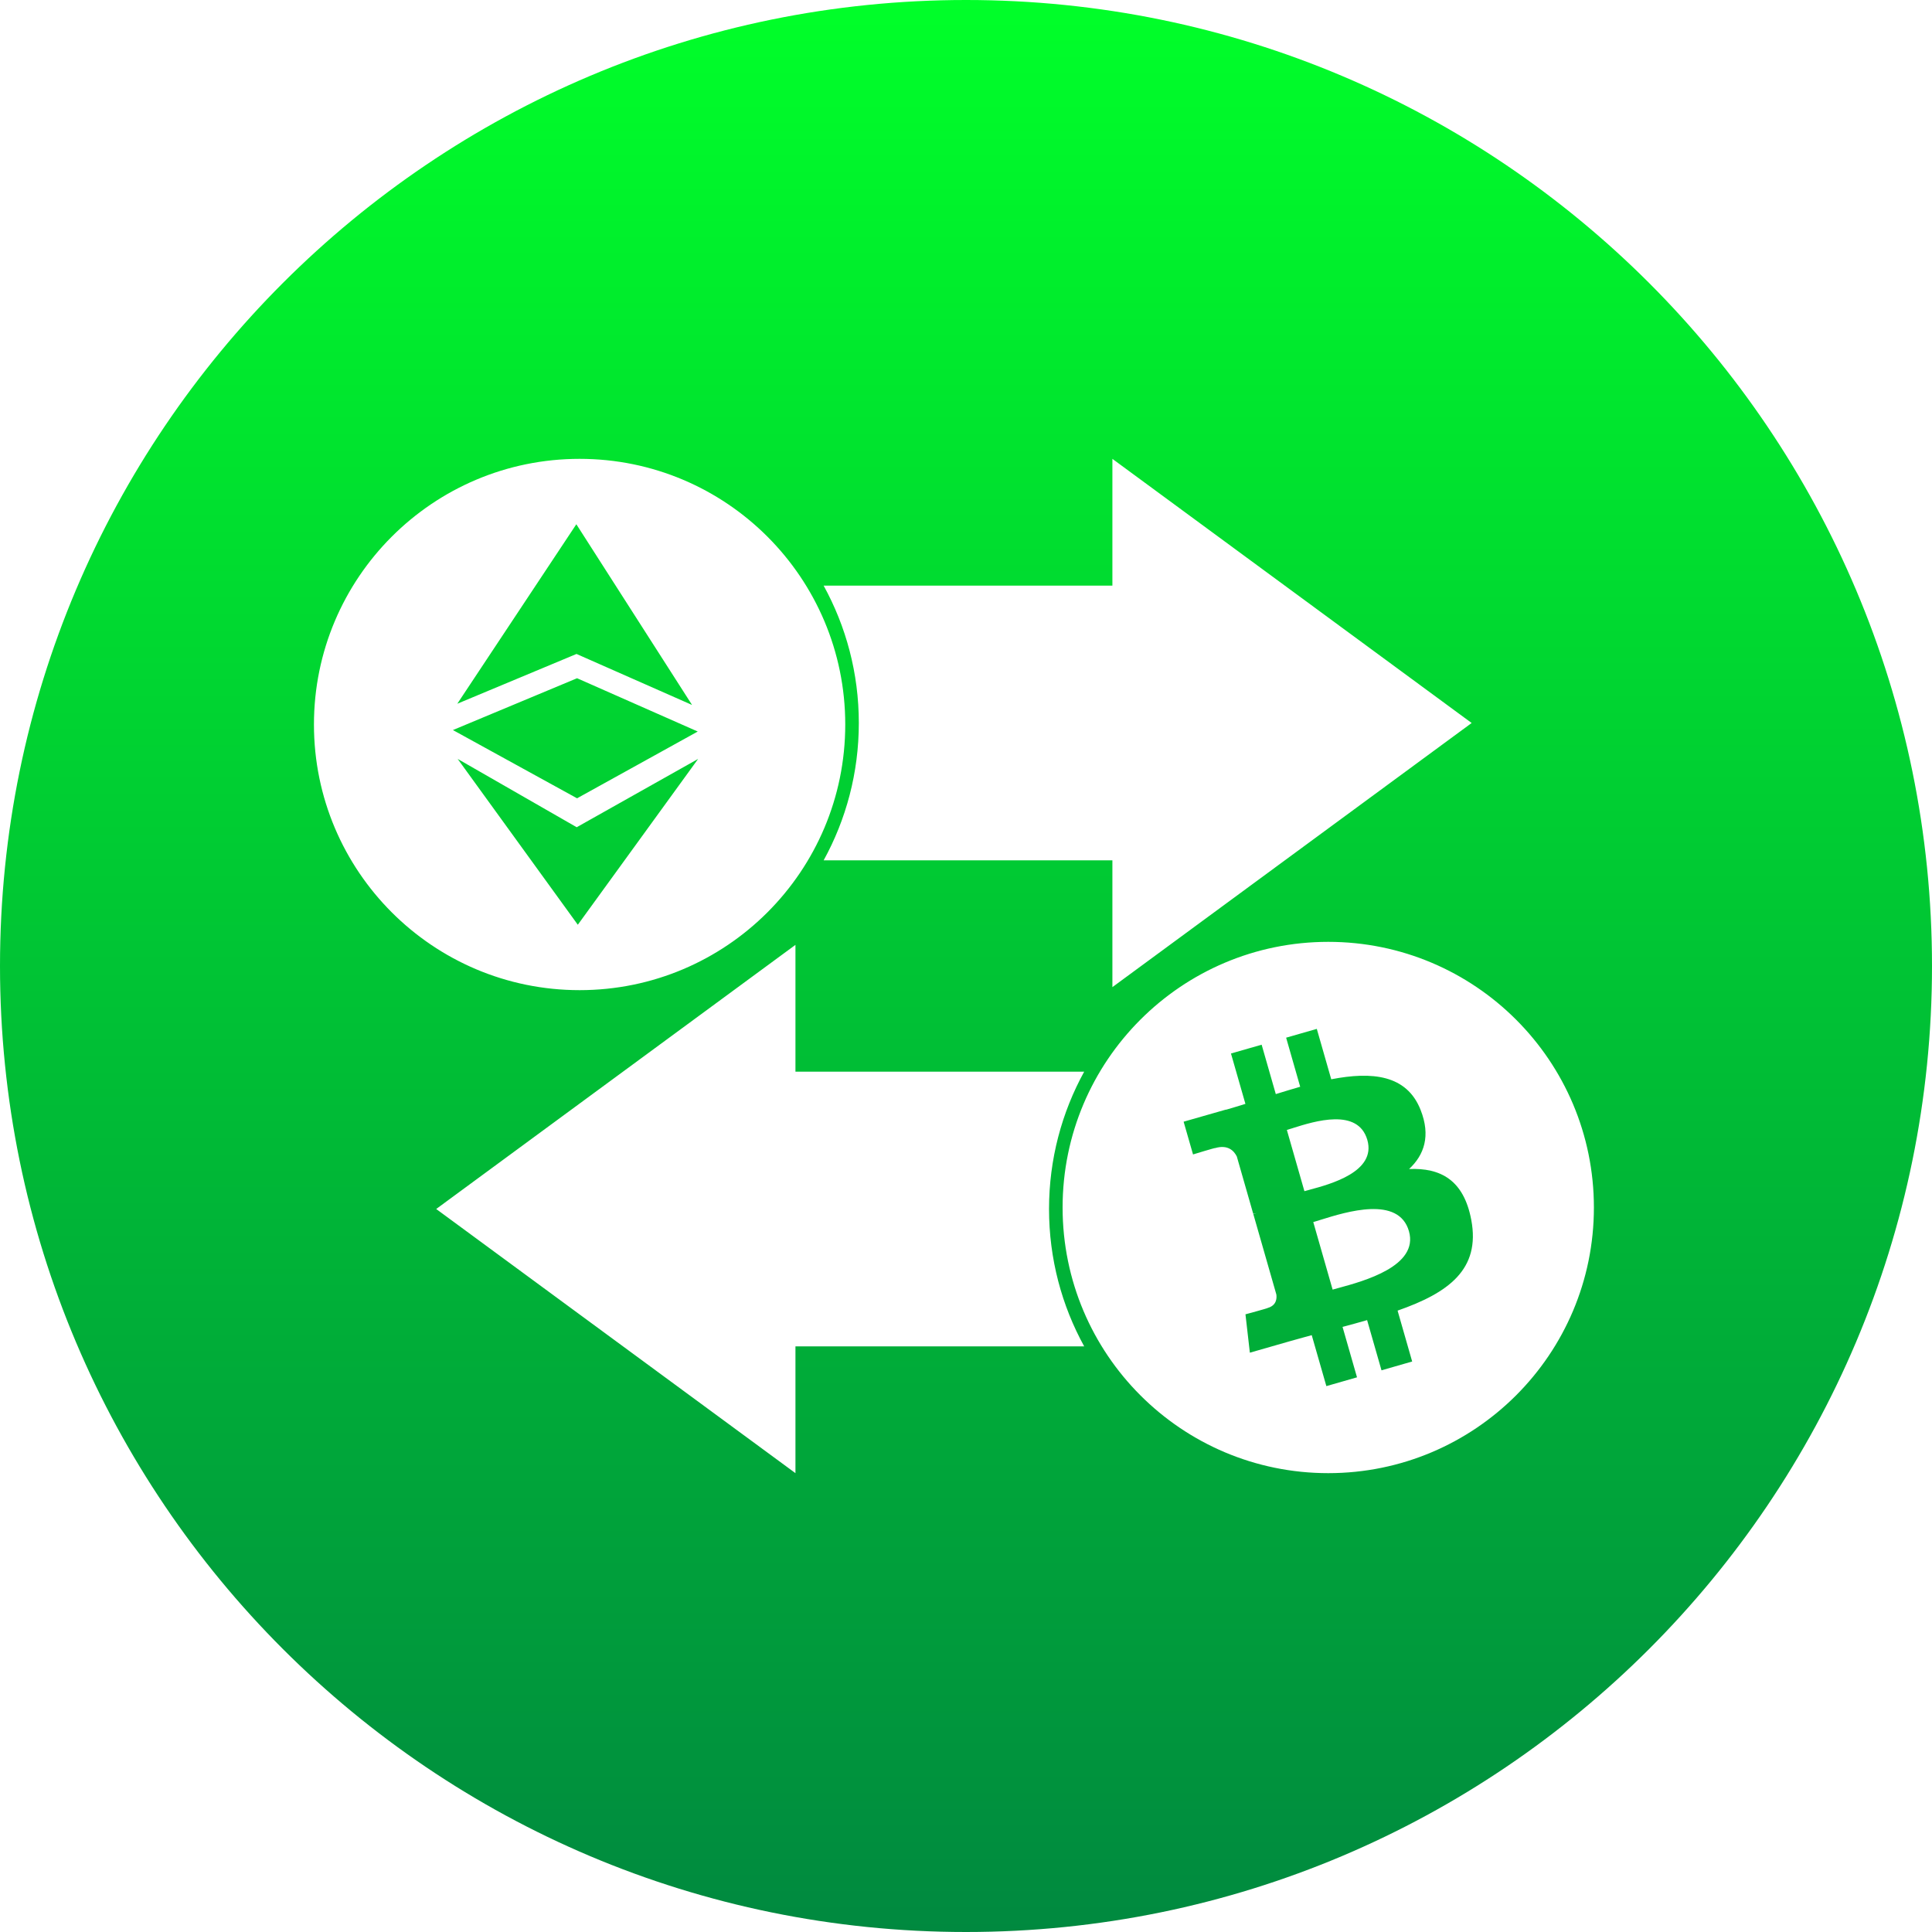 <svg width="80" height="80" viewBox="0 0 80 80" fill="none" xmlns="http://www.w3.org/2000/svg">
<g clip-path="url(#clip0)">
<path fill-rule="evenodd" clip-rule="evenodd" d="M80 40C80 62.091 62.091 80 40 80C17.909 80 0 62.091 0 40C0 17.909 17.909 0 40 0C62.091 0 80 17.909 80 40ZM34.105 35.625C35.033 33.938 35.562 31.999 35.562 29.938C35.562 27.876 35.033 25.937 34.105 24.25H46.062V35.625H34.105ZM60.938 29.938L46.062 19V40.875L60.938 29.938ZM44.894 44.375H32.938V39.125L18.062 50.062L32.938 61V55.75H44.894C43.966 54.063 43.438 52.124 43.438 50.062C43.438 48.001 43.966 46.062 44.894 44.375ZM24 41C30.075 41 35 36.075 35 30C35 23.925 30.075 19 24 19C17.925 19 13 23.925 13 30C13 36.075 17.925 41 24 41ZM18.936 29.14L23.872 27.079L28.657 29.191L23.865 21.708L18.936 29.14ZM18.951 31.425L23.88 34.254L28.908 31.425L23.926 38.292L18.951 31.425ZM23.895 28.084L18.754 30.23L23.895 33.056L28.892 30.291L23.895 28.084ZM53.545 46.708L53.545 46.709C53.446 46.74 53.358 46.767 53.286 46.788L54.013 49.324C54.073 49.307 54.143 49.288 54.223 49.267L54.223 49.266C55.095 49.032 56.995 48.52 56.619 47.205C56.233 45.861 54.428 46.43 53.545 46.708ZM54.38 50.604L55.181 53.4C55.252 53.38 55.336 53.356 55.43 53.331C56.474 53.047 58.756 52.427 58.341 50.98C57.916 49.501 55.748 50.179 54.689 50.509C54.571 50.547 54.467 50.579 54.38 50.604ZM58.475 56.377L57.871 54.27C59.971 53.536 61.311 52.569 60.922 50.511C60.609 48.854 59.643 48.351 58.347 48.407C58.976 47.821 59.247 47.029 58.824 45.959C58.248 44.496 56.805 44.364 55.124 44.691L54.526 42.604L53.256 42.968L53.838 45C53.504 45.096 53.165 45.2 52.828 45.304L52.242 43.259L50.972 43.623L51.57 45.709C51.297 45.794 51.028 45.876 50.765 45.952L50.763 45.946L49.011 46.447L49.401 47.803C49.401 47.803 50.333 47.517 50.322 47.538C50.837 47.391 51.09 47.642 51.213 47.885L51.894 50.262C51.93 50.252 51.977 50.241 52.031 50.233C51.989 50.245 51.943 50.258 51.897 50.271L52.851 53.601C52.875 53.77 52.854 54.055 52.495 54.159C52.515 54.169 51.572 54.423 51.572 54.423L51.754 56.012L53.407 55.538C53.589 55.486 53.77 55.437 53.949 55.387C54.072 55.353 54.195 55.32 54.316 55.286L54.922 57.396L56.191 57.032L55.592 54.944C55.942 54.852 56.28 54.758 56.609 54.663L57.205 56.742L58.475 56.377ZM44 50C44 43.925 48.925 39 55 39C61.075 39 66 43.925 66 50C66 56.075 61.075 61 55 61C48.925 61 44 56.075 44 50Z" fill="url(#paint0_linear)"/>
</g>
<defs>
<filter id="filter0_d" x="-114" y="-49" width="308" height="358" filterUnits="userSpaceOnUse" color-interpolation-filters="sRGB">
<feFlood flood-opacity="0" result="BackgroundImageFix"/>
<feColorMatrix in="SourceAlpha" type="matrix" values="0 0 0 0 0 0 0 0 0 0 0 0 0 0 0 0 0 0 127 0"/>
<feOffset dy="4"/>
<feGaussianBlur stdDeviation="2"/>
<feColorMatrix type="matrix" values="0 0 0 0 0 0 0 0 0 0 0 0 0 0 0 0 0 0 0.25 0"/>
<feBlend mode="normal" in2="BackgroundImageFix" result="effect1_dropShadow"/>
<feBlend mode="normal" in="SourceGraphic" in2="effect1_dropShadow" result="shape"/>
</filter>
<filter id="filter1_d" x="-114" y="-50" width="308" height="358" filterUnits="userSpaceOnUse" color-interpolation-filters="sRGB">
<feFlood flood-opacity="0" result="BackgroundImageFix"/>
<feColorMatrix in="SourceAlpha" type="matrix" values="0 0 0 0 0 0 0 0 0 0 0 0 0 0 0 0 0 0 127 0"/>
<feOffset dy="4"/>
<feGaussianBlur stdDeviation="2"/>
<feColorMatrix type="matrix" values="0 0 0 0 0 0 0 0 0 0 0 0 0 0 0 0 0 0 0.25 0"/>
<feBlend mode="normal" in2="BackgroundImageFix" result="effect1_dropShadow"/>
<feBlend mode="normal" in="SourceGraphic" in2="effect1_dropShadow" result="shape"/>
</filter>
<linearGradient id="paint0_linear" x1="39.998" y1="0" x2="39.998" y2="80" gradientUnits="userSpaceOnUse">
<stop stop-color="#00FF29"/>
<stop offset="1" stop-color="#00893F"/>
</linearGradient>
<clipPath id="clip0">
<rect width="1920" height="2810" fill="white" transform="translate(-750 -1113)"/>
</clipPath>
</defs>
</svg>
